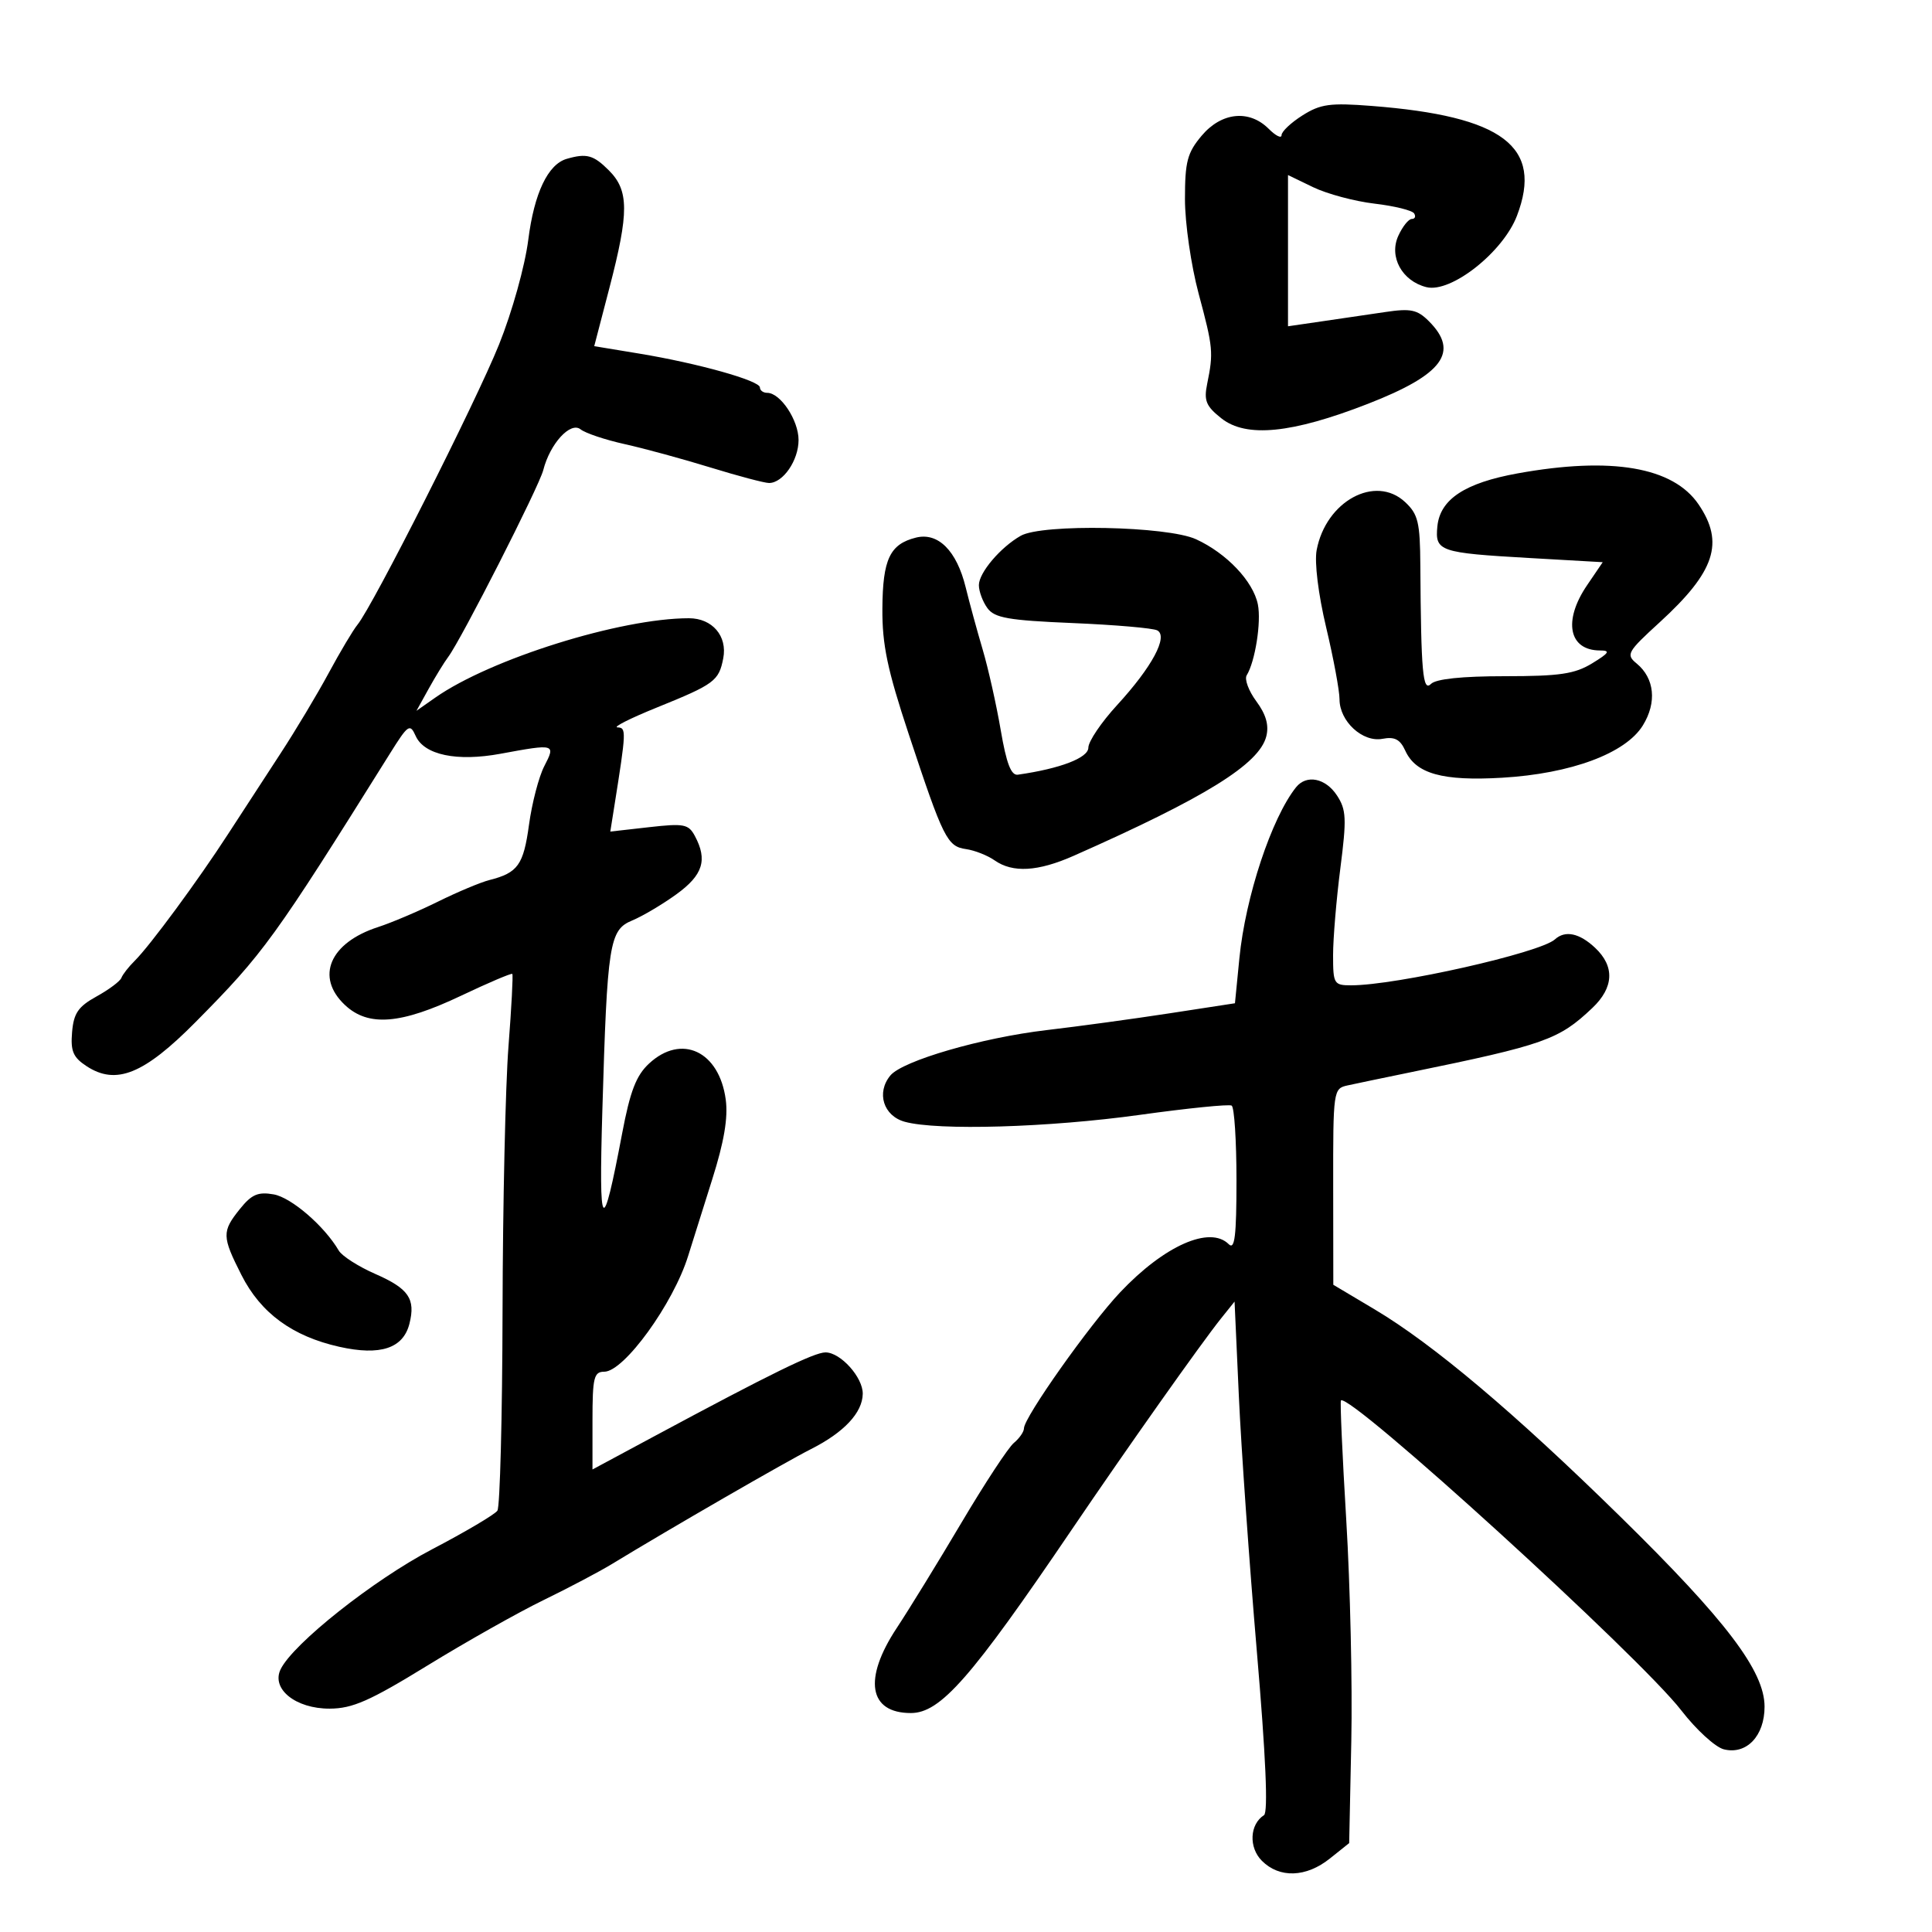 <svg xmlns="http://www.w3.org/2000/svg" width="300" height="300" viewBox="0 0 300 300" version="1.1">
	<path d="M 202.250 17.918 C 200.463 19.047, 199 20.427, 199 20.985 C 199 21.543, 198.100 21.100, 197 20 C 193.975 16.975, 189.666 17.420, 186.589 21.077 C 184.362 23.723, 184 25.100, 184 30.917 C 184 34.657, 184.948 41.215, 186.122 45.590 C 188.371 53.977, 188.443 54.729, 187.449 59.605 C 186.916 62.217, 187.267 63.067, 189.658 64.961 C 193.516 68.018, 200.597 67.313, 212.438 62.694 C 224.074 58.155, 226.654 54.654, 221.880 49.880 C 220.080 48.080, 219.063 47.864, 215.130 48.448 C 212.584 48.826, 208.137 49.480, 205.250 49.900 L 200 50.665 200 38.923 L 200 27.181 203.912 29.072 C 206.064 30.111, 210.352 31.259, 213.440 31.622 C 216.529 31.985, 219.295 32.669, 219.587 33.141 C 219.879 33.613, 219.714 34, 219.220 34 C 218.725 34, 217.783 35.180, 217.126 36.623 C 215.644 39.875, 217.706 43.637, 221.489 44.587 C 225.295 45.542, 233.390 39.165, 235.550 33.509 C 239.653 22.766, 233.404 18.039, 213 16.450 C 206.533 15.946, 205.052 16.149, 202.250 17.918 M 88 24.667 C 85.081 25.512, 82.952 29.990, 82.033 37.215 C 81.512 41.313, 79.524 48.437, 77.489 53.500 C 73.916 62.389, 57.899 94.093, 55.512 97 C 54.835 97.825, 52.824 101.200, 51.043 104.500 C 49.263 107.800, 45.895 113.425, 43.558 117 C 41.221 120.575, 37.560 126.200, 35.422 129.500 C 30.739 136.730, 23.277 146.861, 20.917 149.194 C 19.975 150.126, 19.046 151.316, 18.852 151.838 C 18.658 152.361, 16.925 153.659, 15 154.723 C 12.145 156.301, 11.443 157.323, 11.193 160.269 C 10.942 163.220, 11.352 164.185, 13.439 165.552 C 18.029 168.559, 22.352 166.807, 30.397 158.677 C 40.956 148.008, 42.533 145.829, 60.545 117.020 C 63.375 112.494, 63.658 112.300, 64.545 114.277 C 65.872 117.233, 70.946 118.296, 77.733 117.041 C 86.205 115.475, 86.308 115.505, 84.516 118.969 C 83.671 120.602, 82.603 124.696, 82.143 128.066 C 81.288 134.313, 80.417 135.531, 76 136.653 C 74.625 137.002, 71.025 138.511, 68 140.007 C 64.975 141.502, 60.791 143.279, 58.702 143.956 C 51.195 146.389, 48.934 151.710, 53.561 156.057 C 57.193 159.469, 62.224 159.066, 71.608 154.609 C 75.835 152.602, 79.409 151.081, 79.551 151.230 C 79.692 151.378, 79.424 156.450, 78.955 162.500 C 78.486 168.550, 78.072 187, 78.036 203.500 C 77.999 220, 77.639 233.985, 77.235 234.577 C 76.831 235.170, 72.264 237.870, 67.087 240.577 C 58.015 245.321, 45.520 255.220, 43.576 259.203 C 42.083 262.260, 45.917 265.337, 51.194 265.317 C 54.738 265.304, 57.422 264.121, 66.364 258.628 C 72.339 254.958, 80.439 250.392, 84.364 248.480 C 88.289 246.569, 93.075 244.046, 95 242.873 C 103.992 237.393, 121.944 227.028, 125.931 225.014 C 131.060 222.422, 133.919 219.371, 133.967 216.439 C 134.008 213.882, 130.521 210, 128.183 210 C 126.432 210, 119.683 213.303, 101.750 222.939 L 92 228.178 92 220.589 C 92 213.908, 92.218 213, 93.826 213 C 96.900 213, 104.569 202.410, 106.860 195 C 107.456 193.075, 109.133 187.740, 110.589 183.144 C 112.436 177.310, 113.071 173.568, 112.693 170.747 C 111.684 163.227, 105.831 160.472, 100.790 165.143 C 98.783 167.004, 97.850 169.426, 96.602 176.018 C 93.531 192.232, 92.970 191.589, 93.530 172.500 C 94.296 146.418, 94.612 144.403, 98.170 142.929 C 99.772 142.266, 102.863 140.433, 105.041 138.856 C 109.154 135.876, 109.894 133.539, 107.902 129.816 C 106.912 127.966, 106.210 127.831, 100.785 128.445 L 94.767 129.126 95.373 125.313 C 97.261 113.446, 97.279 113.001, 95.880 112.948 C 95.121 112.920, 97.875 111.531, 102 109.862 C 110.944 106.242, 111.624 105.738, 112.306 102.219 C 112.975 98.766, 110.604 96, 106.976 96 C 96.348 96, 76.161 102.318, 67.583 108.330 L 64.666 110.374 66.572 106.937 C 67.620 105.047, 68.985 102.825, 69.604 102 C 71.625 99.307, 83.703 75.566, 84.357 73 C 85.407 68.881, 88.582 65.415, 90.156 66.670 C 90.895 67.260, 93.975 68.292, 97 68.963 C 100.025 69.634, 106.019 71.267, 110.319 72.592 C 114.620 73.916, 118.712 75, 119.414 75 C 121.588 75, 124 71.489, 124 68.324 C 124 65.246, 121.178 61, 119.133 61 C 118.510 61, 118 60.624, 118 60.164 C 118 59.109, 108.394 56.414, 99.257 54.905 L 92.272 53.752 94.636 44.679 C 97.688 32.965, 97.671 29.580, 94.545 26.455 C 92.154 24.063, 91.088 23.772, 88 24.667 M 235.661 73.506 C 227.467 74.988, 223.618 77.524, 223.196 81.721 C 222.805 85.610, 223.499 85.848, 237.518 86.649 L 248.870 87.297 246.435 90.881 C 242.682 96.404, 243.596 100.995, 248.450 101.004 C 250.110 101.007, 249.877 101.387, 247.226 103.004 C 244.515 104.657, 242.185 105, 233.676 105 C 227.017 105, 222.978 105.422, 222.200 106.200 C 220.930 107.470, 220.656 104.420, 220.549 87.810 C 220.506 81.096, 220.206 79.847, 218.185 77.961 C 213.558 73.644, 205.875 77.820, 204.448 85.428 C 204.093 87.318, 204.703 92.276, 205.921 97.405 C 207.065 102.219, 208 107.247, 208 108.579 C 208 112.009, 211.589 115.312, 214.676 114.722 C 216.557 114.362, 217.410 114.805, 218.208 116.556 C 219.845 120.150, 223.995 121.310, 233.259 120.765 C 243.949 120.135, 252.417 116.988, 255.097 112.650 C 257.302 109.081, 256.925 105.321, 254.131 103.023 C 252.448 101.640, 252.675 101.236, 257.717 96.628 C 266.315 88.769, 267.799 84.267, 263.750 78.318 C 259.798 72.511, 250.230 70.872, 235.661 73.506 M 158.500 83.195 C 155.353 84.980, 152 88.934, 152 90.860 C 152 91.827, 152.597 93.435, 153.328 94.433 C 154.441 95.956, 156.578 96.329, 166.578 96.749 C 173.135 97.024, 179.038 97.534, 179.695 97.883 C 181.445 98.813, 178.887 103.577, 173.470 109.478 C 171.011 112.156, 169 115.132, 169 116.092 C 169 117.679, 164.642 119.352, 158.055 120.293 C 157.002 120.444, 156.277 118.558, 155.389 113.356 C 154.718 109.426, 153.457 103.801, 152.587 100.856 C 151.717 97.910, 150.530 93.564, 149.950 91.197 C 148.554 85.507, 145.662 82.617, 142.225 83.480 C 138.174 84.496, 137.068 86.836, 137.016 94.500 C 136.978 100.110, 137.790 103.982, 141.108 114 C 146.484 130.236, 147.080 131.430, 150.005 131.849 C 151.346 132.040, 153.344 132.828, 154.444 133.599 C 157.259 135.570, 161.171 135.343, 166.723 132.887 C 187.180 123.836, 195.549 118.644, 196.631 114.332 C 197.065 112.606, 196.588 110.934, 195.083 108.898 C 193.887 107.281, 193.213 105.464, 193.586 104.861 C 194.898 102.738, 195.868 96.592, 195.323 93.863 C 194.604 90.270, 190.468 85.908, 185.716 83.732 C 181.249 81.687, 161.835 81.304, 158.500 83.195 M 201.247 122.250 C 197.453 127.005, 193.390 139.271, 192.450 148.807 L 191.763 155.786 181.631 157.343 C 176.059 158.200, 167.450 159.376, 162.500 159.956 C 152.456 161.135, 140.156 164.708, 138.256 167 C 136.045 169.668, 137.171 173.278, 140.500 174.191 C 145.602 175.590, 162.857 175.081, 177 173.114 C 184.425 172.081, 190.838 171.435, 191.250 171.677 C 191.662 171.920, 192 177.131, 192 183.259 C 192 191.924, 191.733 194.133, 190.800 193.200 C 187.876 190.276, 180.792 193.413, 173.935 200.669 C 169.196 205.683, 159 220.103, 159 221.791 C 159 222.321, 158.293 223.342, 157.429 224.059 C 156.566 224.775, 152.908 230.343, 149.302 236.431 C 145.696 242.519, 141.172 249.881, 139.248 252.792 C 134.014 260.711, 134.890 266, 141.435 266 C 146.033 266, 150.764 260.606, 166.435 237.500 C 174.997 224.874, 186.525 208.569, 189.601 204.731 L 191.702 202.109 192.369 216.805 C 192.736 224.887, 193.991 242.685, 195.156 256.356 C 196.553 272.727, 196.934 281.431, 196.273 281.856 C 194.040 283.290, 193.876 286.876, 195.949 288.949 C 198.675 291.675, 202.819 291.535, 206.500 288.592 L 209.500 286.194 209.830 270.347 C 210.011 261.631, 209.660 246.226, 209.051 236.112 C 208.441 225.999, 208.068 217.605, 208.221 217.460 C 209.555 216.193, 254.631 257.245, 261.069 265.589 C 263.377 268.581, 266.349 271.300, 267.673 271.633 C 271.187 272.515, 274 269.571, 274 265.011 C 274 259.484, 268.021 251.607, 251.601 235.500 C 235.140 219.353, 222.559 208.741, 213.439 203.312 L 207.035 199.500 207.017 184.269 C 207 169.281, 207.036 169.030, 209.250 168.543 C 210.488 168.271, 214.875 167.356, 219 166.509 C 239.855 162.232, 242.044 161.458, 247.250 156.525 C 250.608 153.343, 250.761 150.064, 247.686 147.174 C 245.250 144.886, 243.037 144.421, 241.450 145.864 C 239.150 147.954, 216.777 153, 209.807 153 C 207.131 153, 207 152.782, 207 148.318 C 207 145.742, 207.508 139.677, 208.128 134.838 C 209.120 127.106, 209.057 125.735, 207.605 123.520 C 205.832 120.814, 202.866 120.222, 201.247 122.250 M 37.263 187.717 C 34.436 191.235, 34.453 191.987, 37.498 197.996 C 40.488 203.896, 45.405 207.500, 52.691 209.130 C 59.057 210.555, 62.615 209.380, 63.580 205.536 C 64.550 201.674, 63.458 200.088, 58.262 197.811 C 55.643 196.663, 53.096 195.031, 52.601 194.185 C 50.384 190.389, 45.241 185.949, 42.500 185.464 C 40.071 185.035, 39.074 185.464, 37.263 187.717" stroke="none" fill="black" fill-rule="evenodd"/>
</svg>